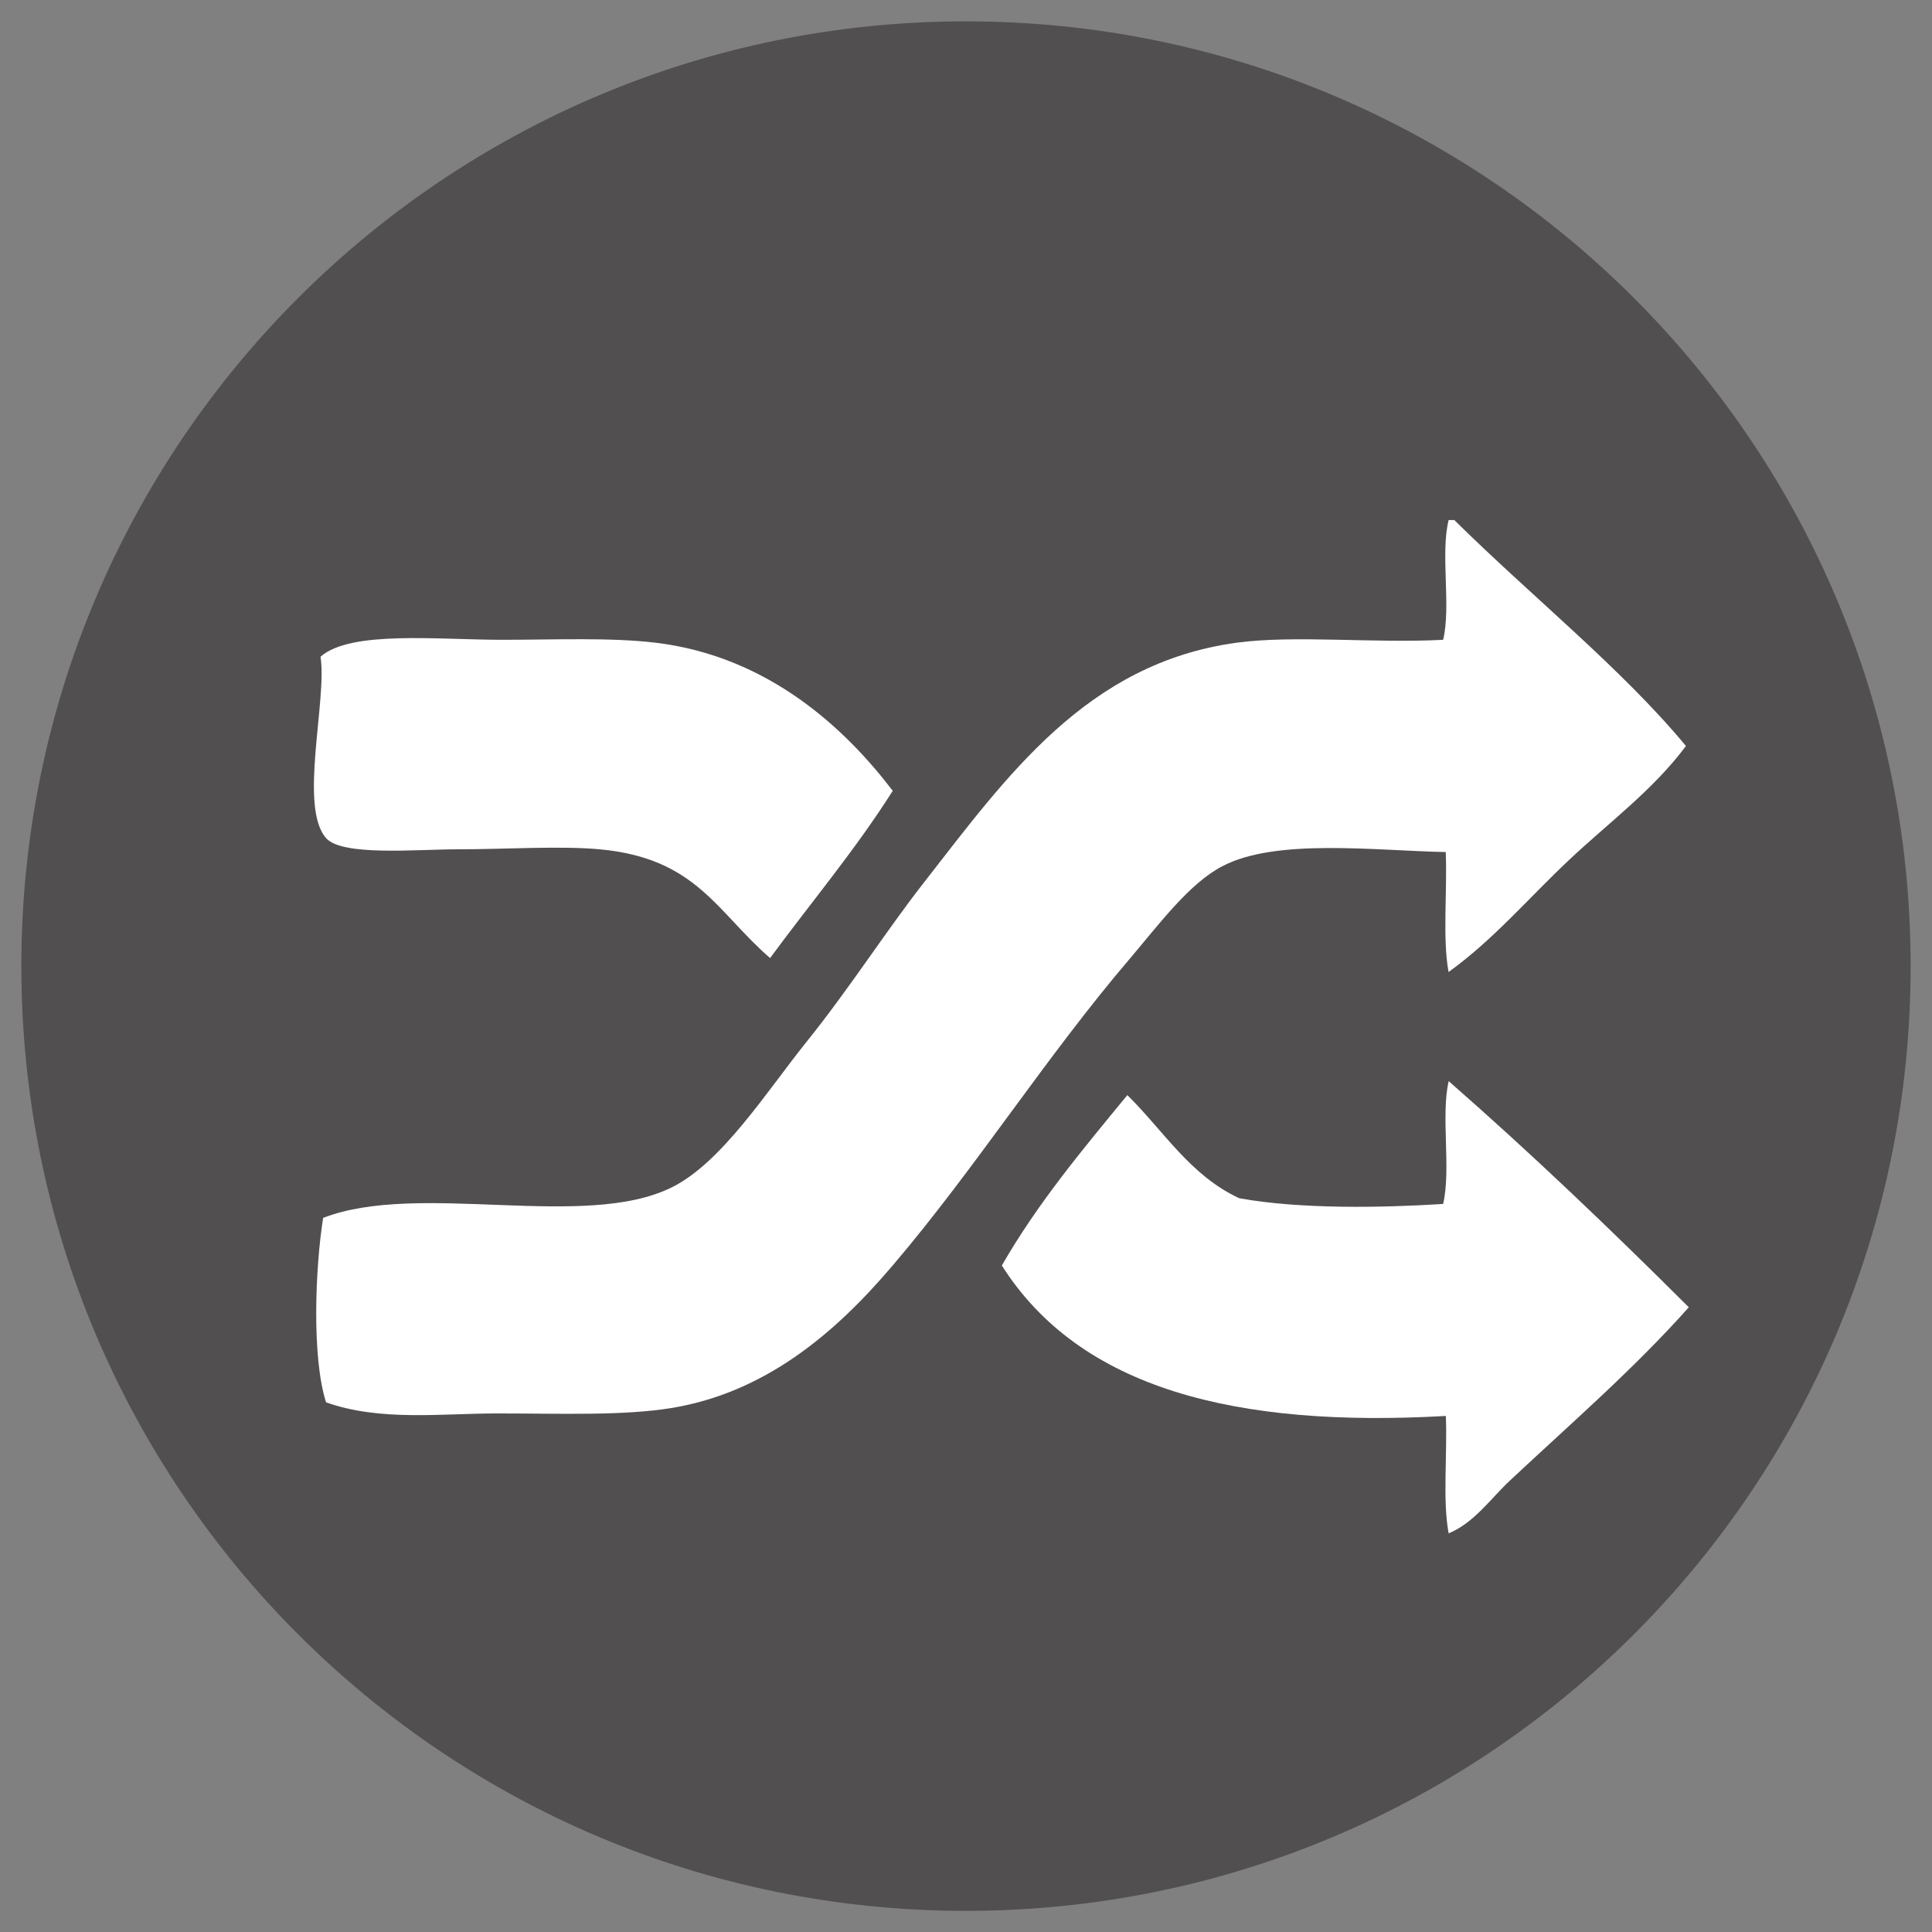 <?xml version="1.0" encoding="iso-8859-1"?>
<!-- Generator: Adobe Illustrator 16.0.0, SVG Export Plug-In . SVG Version: 6.00 Build 0)  -->
<!DOCTYPE svg PUBLIC "-//W3C//DTD SVG 1.1//EN" "http://www.w3.org/Graphics/SVG/1.1/DTD/svg11.dtd">
<svg version="1.1" xmlns="http://www.w3.org/2000/svg" xmlns:xlink="http://www.w3.org/1999/xlink" x="0px" y="0px"
	 width="45.211px" height="45.217px" viewBox="0 0 45.211 45.217" style="enable-background:new 0 0 45.211 45.217;"
	 xml:space="preserve">
<rect x="0" y="0" width="45.211" height="45.217" fill="#808080" stroke="none"/>
<g id="shuffle_x5F_downstate_x5F_btn">
	<path style="opacity:0.5;fill:#231F20;" d="M44.711,22.61c0,12.211-9.892,22.106-22.108,22.106C10.397,44.717,0.5,34.821,0.5,22.61
		S10.397,0.5,22.603,0.5C34.819,0.5,44.711,10.399,44.711,22.61"/>
	<path style="fill-rule:evenodd;clip-rule:evenodd;fill:#FFFFFF;" d="M34.033,12.17H33.9c-0.197,0.783,0.061,2.018-0.129,2.802
		c-1.635,0.086-3.479-0.115-4.834,0.068c-3.506,0.48-5.372,3.12-7.323,5.621c-0.889,1.138-1.728,2.46-2.743,3.723
		c-0.909,1.129-1.969,2.812-3.142,3.397c-2.044,1.024-5.933-0.149-8.167,0.719c-0.185,1.159-0.27,3.259,0.068,4.316
		c1.263,0.45,2.705,0.26,3.99,0.26c1.521,0,2.949,0.06,4.108-0.129c2.167-0.363,3.792-1.719,5.161-3.333
		c1.925-2.256,3.583-4.878,5.562-7.194c0.688-0.811,1.387-1.754,2.158-2.152c1.254-0.656,3.555-0.363,5.223-0.329
		c0.039,0.919-0.08,2.001,0.066,2.807c1.047-0.753,1.877-1.734,2.807-2.61c0.932-0.879,1.979-1.646,2.748-2.679
		C37.955,15.647,35.801,13.921,34.033,12.17"/>
	<path style="fill-rule:evenodd;clip-rule:evenodd;fill:#FFFFFF;" d="M15.341,15.04c-1.071-0.127-2.362-0.068-3.594-0.068
		c-1.489,0-3.546-0.226-4.246,0.396c0.157,1.023-0.514,3.516,0.13,4.245c0.376,0.428,2.114,0.262,3.072,0.262
		c1.12,0,2.395-0.086,3.336,0c2.256,0.211,2.729,1.459,3.982,2.545c0.957-1.301,1.993-2.529,2.87-3.914
		C19.8,17.074,18.002,15.36,15.341,15.04"/>
	<path style="fill-rule:evenodd;clip-rule:evenodd;fill:#FFFFFF;" d="M33.771,28.174C32.346,28.263,30.432,28.3,29,28.04
		c-1.148-0.531-1.773-1.582-2.619-2.413c-1.037,1.262-2.094,2.52-2.937,3.987c1.833,2.89,5.484,3.801,10.39,3.521
		c0.039,0.903-0.08,1.962,0.066,2.747c0.598-0.246,0.986-0.817,1.436-1.237c1.438-1.346,2.896-2.607,4.184-4.053
		c-1.82-1.815-3.68-3.596-5.619-5.292C33.713,26.11,33.961,27.358,33.771,28.174"/>
</g>
<g id="Layer_1">
</g>
</svg>
